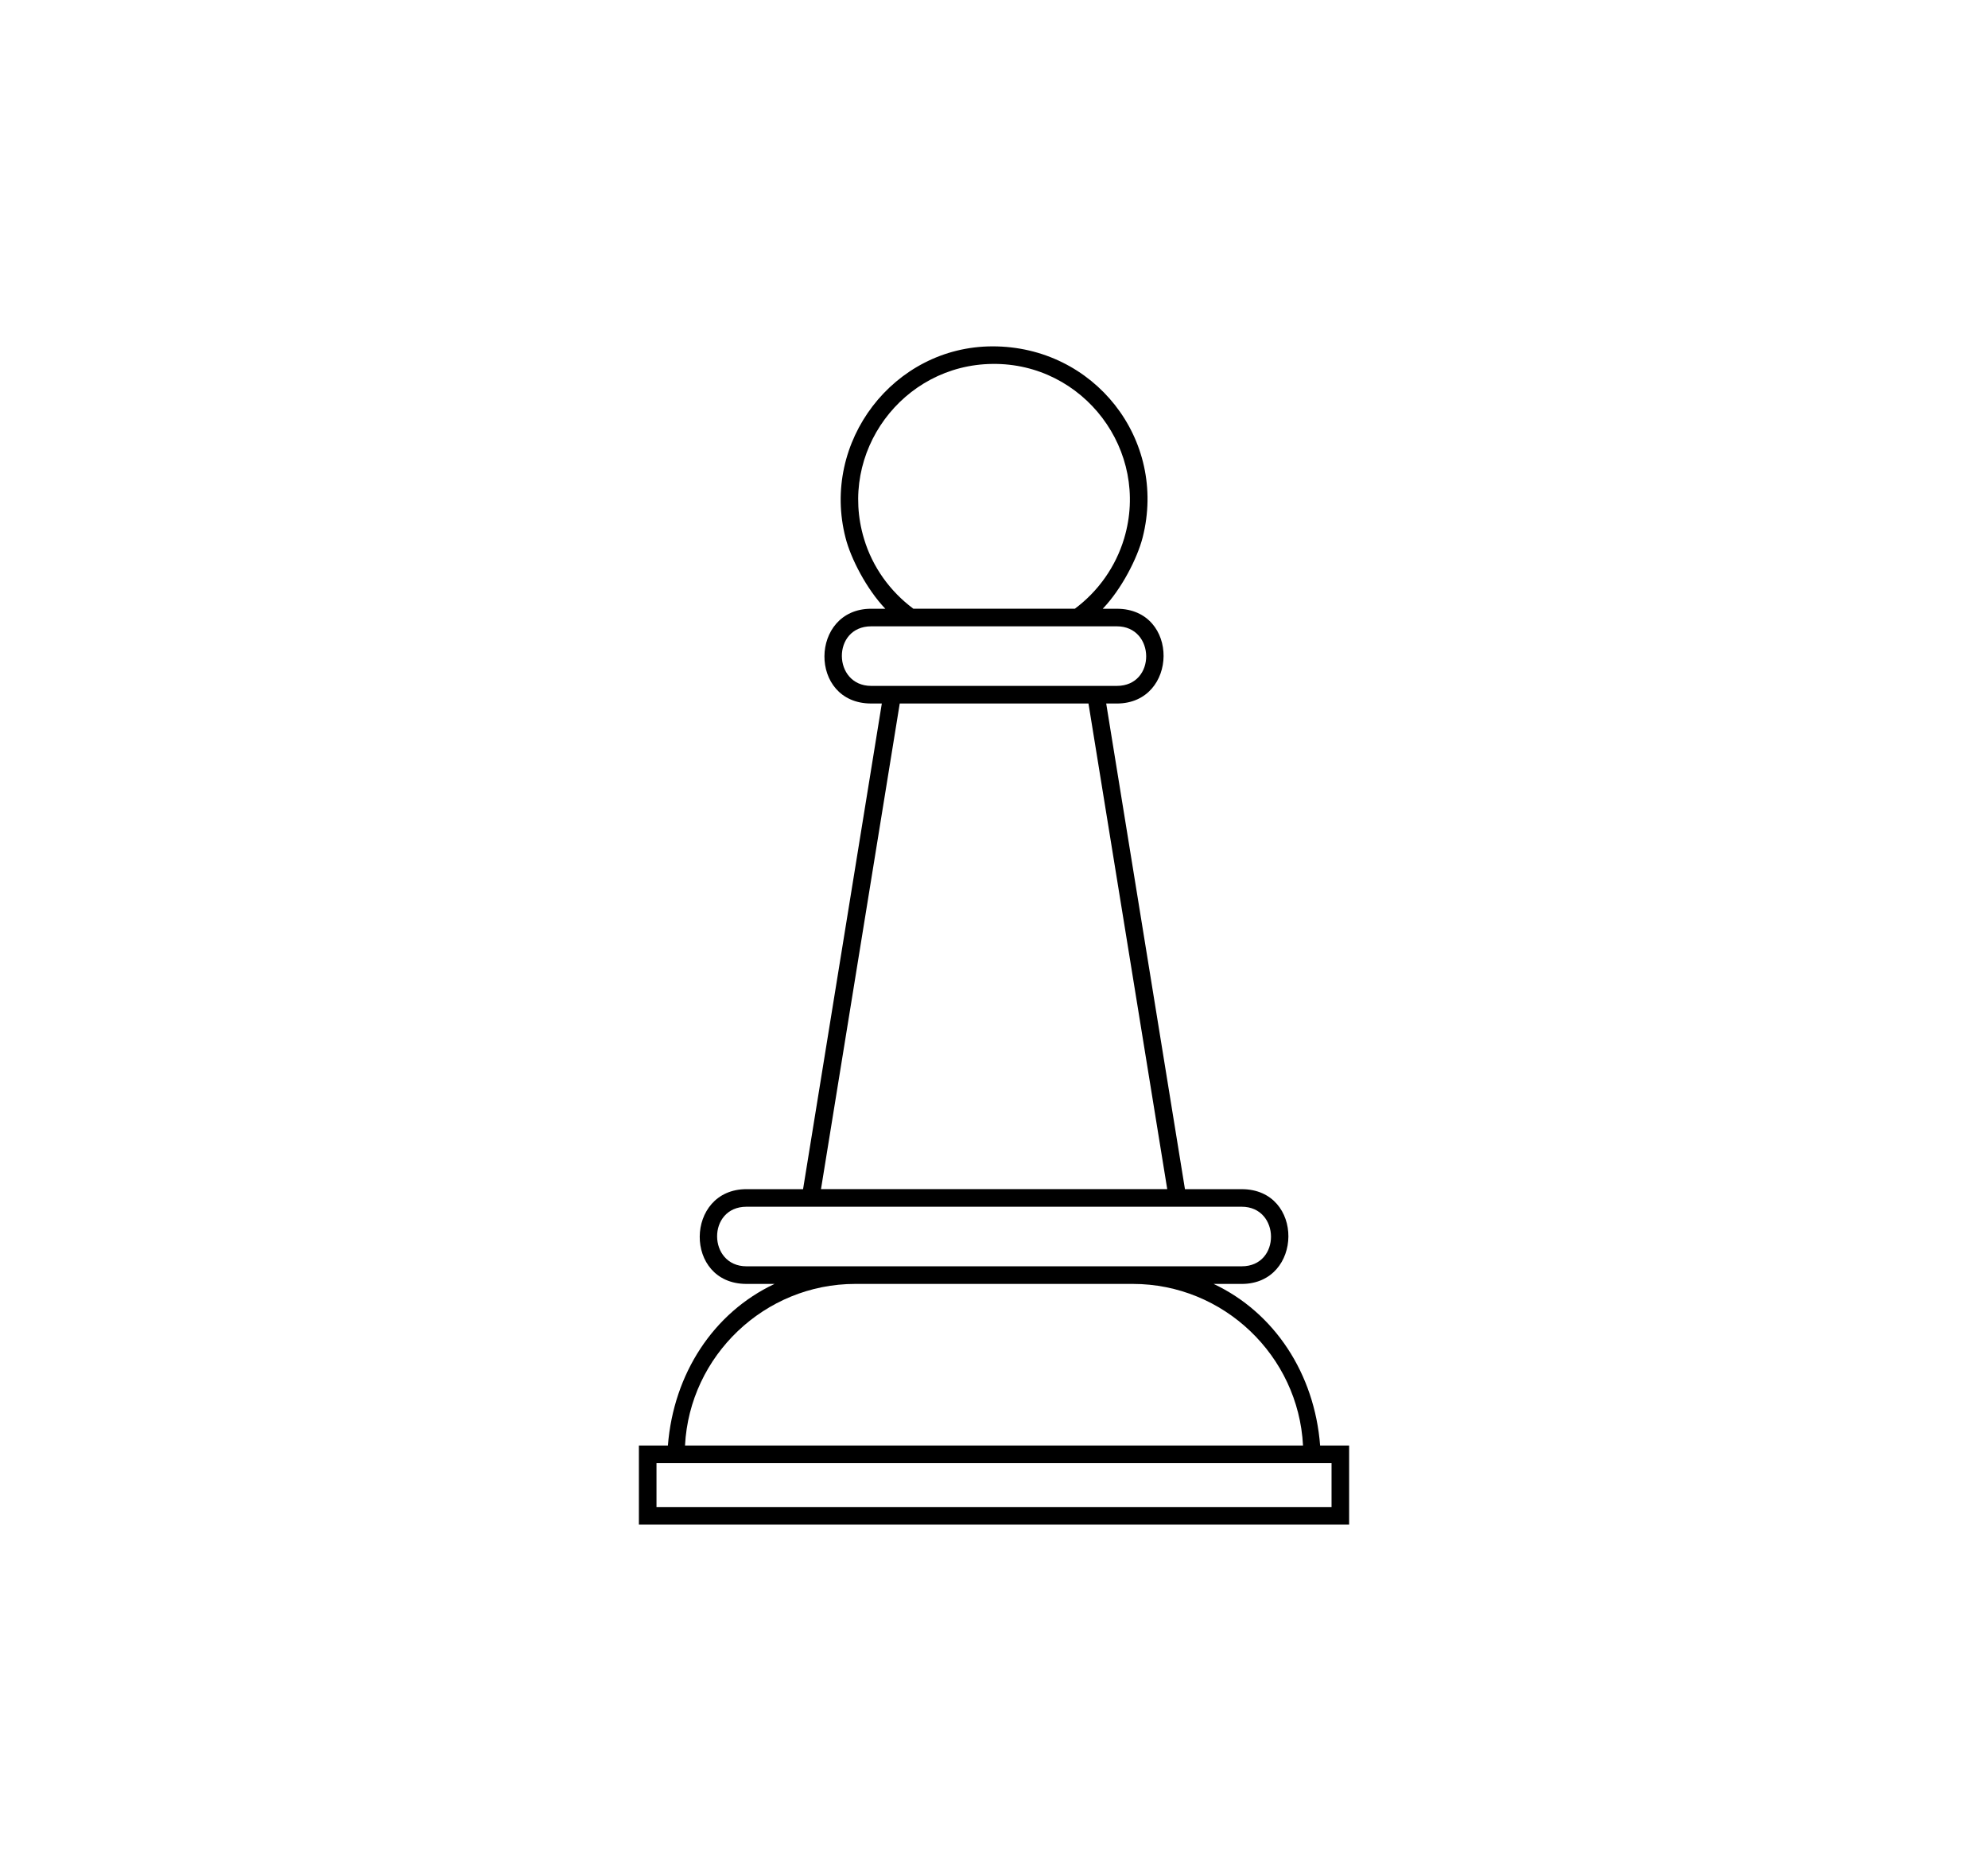 <?xml version="1.0" encoding="UTF-8"?>
<svg width="85px" height="80px" version="1.1" viewBox="0 0 752 752" xmlns="http://www.w3.org/2000/svg">
 <defs>
  <clipPath id="a">
   <path d="m233 139.21h286v473.58h-286z"/>
  </clipPath>
 </defs>
 <g clip-path="url(#a)">
  <path d="m518.73 581.01v31.781h-285.45v-31.781h11.656c2.293-28.914 18.344-53.434 42.863-64.961h-11.273c-25.348 0-24.773-38.086 0-38.086h22.738l31.652-195.2h-4.266c-25.348 0-24.773-38.086 0-38.086h5.668c-7.516-7.898-13.883-20.188-15.984-28.531-9.934-38.531 19.297-76.871 59.039-76.934 40.887-0.062 70.375 37.449 60.375 76.809-2.164 8.406-8.469 20.762-16.051 28.66h5.668c25.348 0 24.773 38.086 0 38.086h-4.266l31.652 195.2h22.801c25.285 0 24.773 38.086 0 38.086h-11.273c24.457 11.527 40.57 36.047 42.797 64.961h11.656zm-175.14-336.34h64.898c9.426-7.004 16.43-16.941 19.809-28.215 10.57-35.281-16.305-70.629-52.926-70.184-36.109 0.383-62.16 35.539-51.586 70.375 3.375 11.211 10.383 21.016 19.809 28.023zm-91.773 336.34h248.38c-1.848-36.109-31.973-64.961-68.402-64.961h-111.58c-36.367 0-66.555 28.852-68.402 64.961zm173.55-329.27h-98.715c-15.922 0-15.539 23.945 0 23.945h98.715c15.922 0 15.539-23.945 0-23.945zm-11.398 31.016h-75.852l-31.652 195.2h139.16zm61.586 202.27h-199.02c-15.922 0-15.602 23.945 0 23.945h199.02c15.859 0 15.539-23.945 0-23.945zm36.109 103.05h-271.31v17.641h271.31z"/>
 </g>
</svg>
